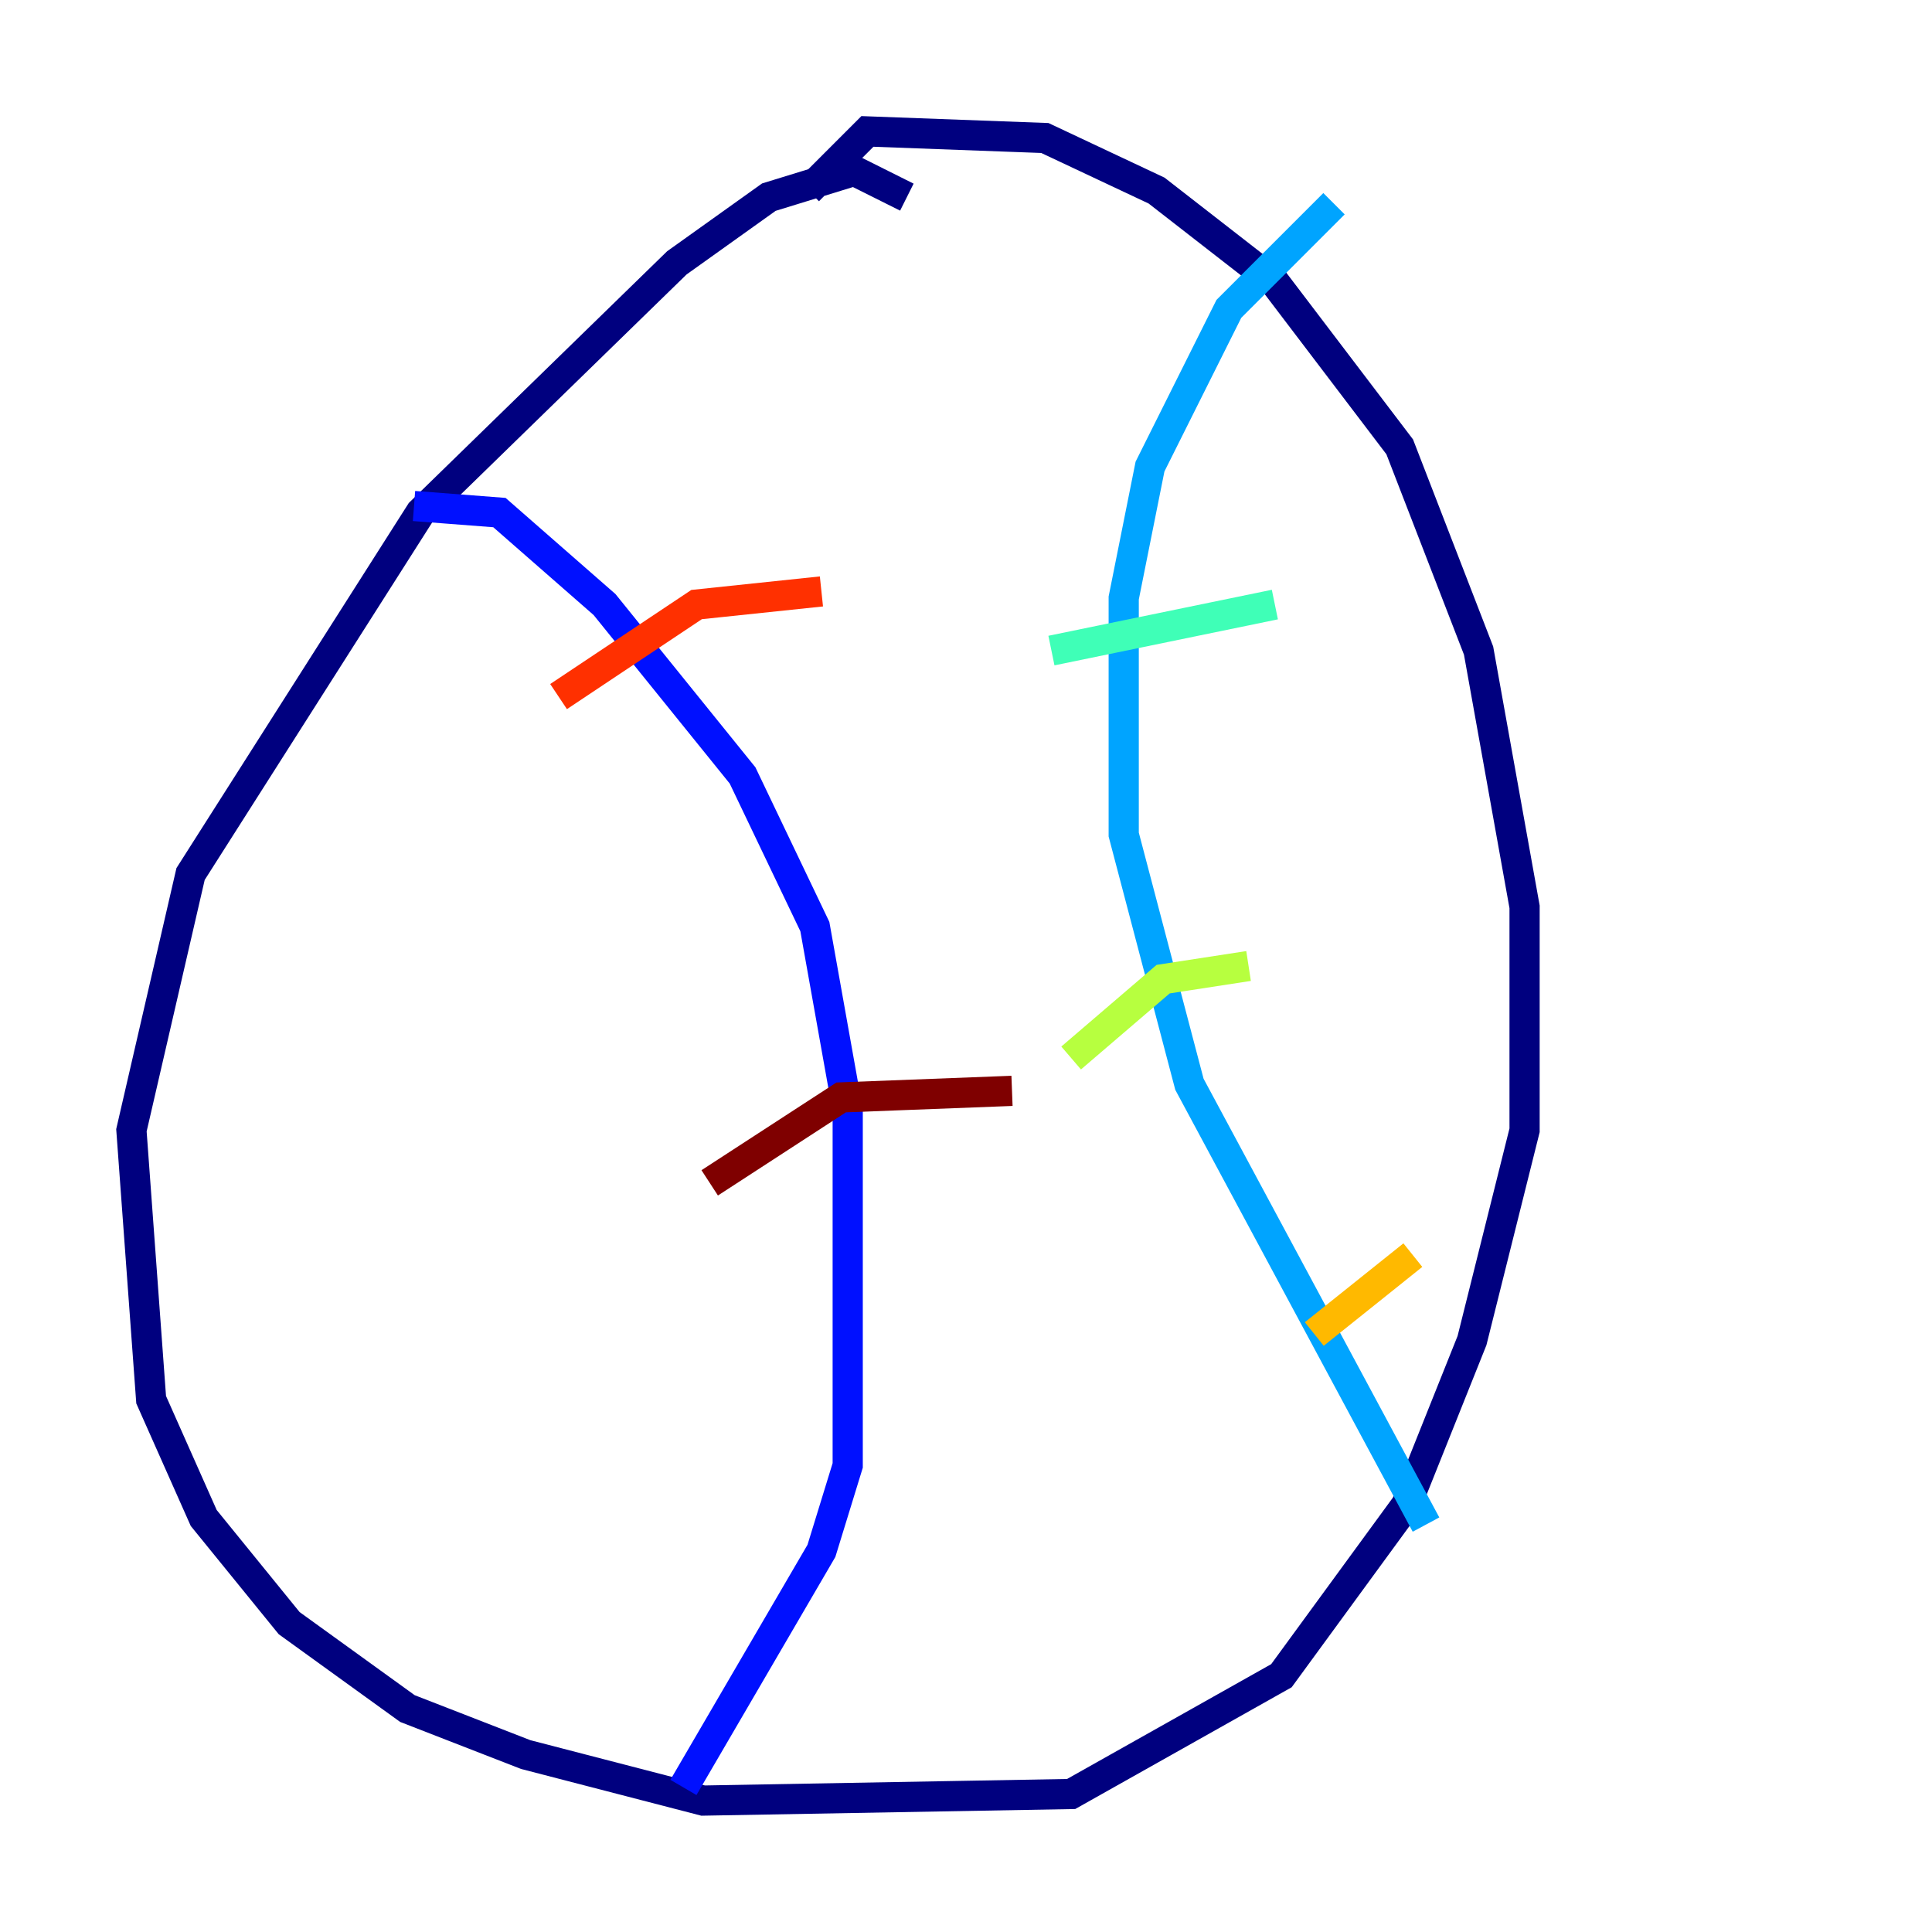<?xml version="1.0" encoding="utf-8" ?>
<svg baseProfile="tiny" height="128" version="1.2" viewBox="0,0,128,128" width="128" xmlns="http://www.w3.org/2000/svg" xmlns:ev="http://www.w3.org/2001/xml-events" xmlns:xlink="http://www.w3.org/1999/xlink"><defs /><polyline fill="none" points="60.082,13.061 56.599,11.32 50.939,13.061 44.843,17.415 27.864,33.959 12.626,57.905 8.707,74.884 10.014,92.735 13.497,100.571 19.157,107.537 26.993,113.197 34.83,116.245 46.585,119.293 70.966,118.857 84.898,111.02 93.17,99.701 97.524,88.816 101.007,74.884 101.007,60.082 97.959,43.102 92.735,29.605 84.463,18.721 76.626,12.626 69.225,9.143 57.469,8.707 53.551,12.626" stroke="#00007f" stroke-width="2" /><polyline fill="none" points="27.429,33.524 33.088,33.959 40.054,40.054 49.197,51.374 53.986,61.388 56.163,73.578 56.163,97.088 54.422,102.748 45.279,118.422" stroke="#0010ff" stroke-width="2" /><polyline fill="none" points="88.381,13.497 81.415,20.463 76.191,30.912 74.449,39.619 74.449,55.292 78.803,71.837 94.476,101.007" stroke="#00a4ff" stroke-width="2" /><polyline fill="none" points="69.66,43.102 84.463,40.054" stroke="#3fffb7" stroke-width="2" /><polyline fill="none" points="70.966,70.095 77.061,64.871 82.721,64.0" stroke="#b7ff3f" stroke-width="2" /><polyline fill="none" points="87.075,88.381 93.605,83.156" stroke="#ffb900" stroke-width="2" /><polyline fill="none" points="37.007,46.15 46.15,40.054 54.422,39.184" stroke="#ff3000" stroke-width="2" /><polyline fill="none" points="47.02,78.367 55.728,72.707 67.048,72.272" stroke="#7f0000" stroke-width="2" /></svg>